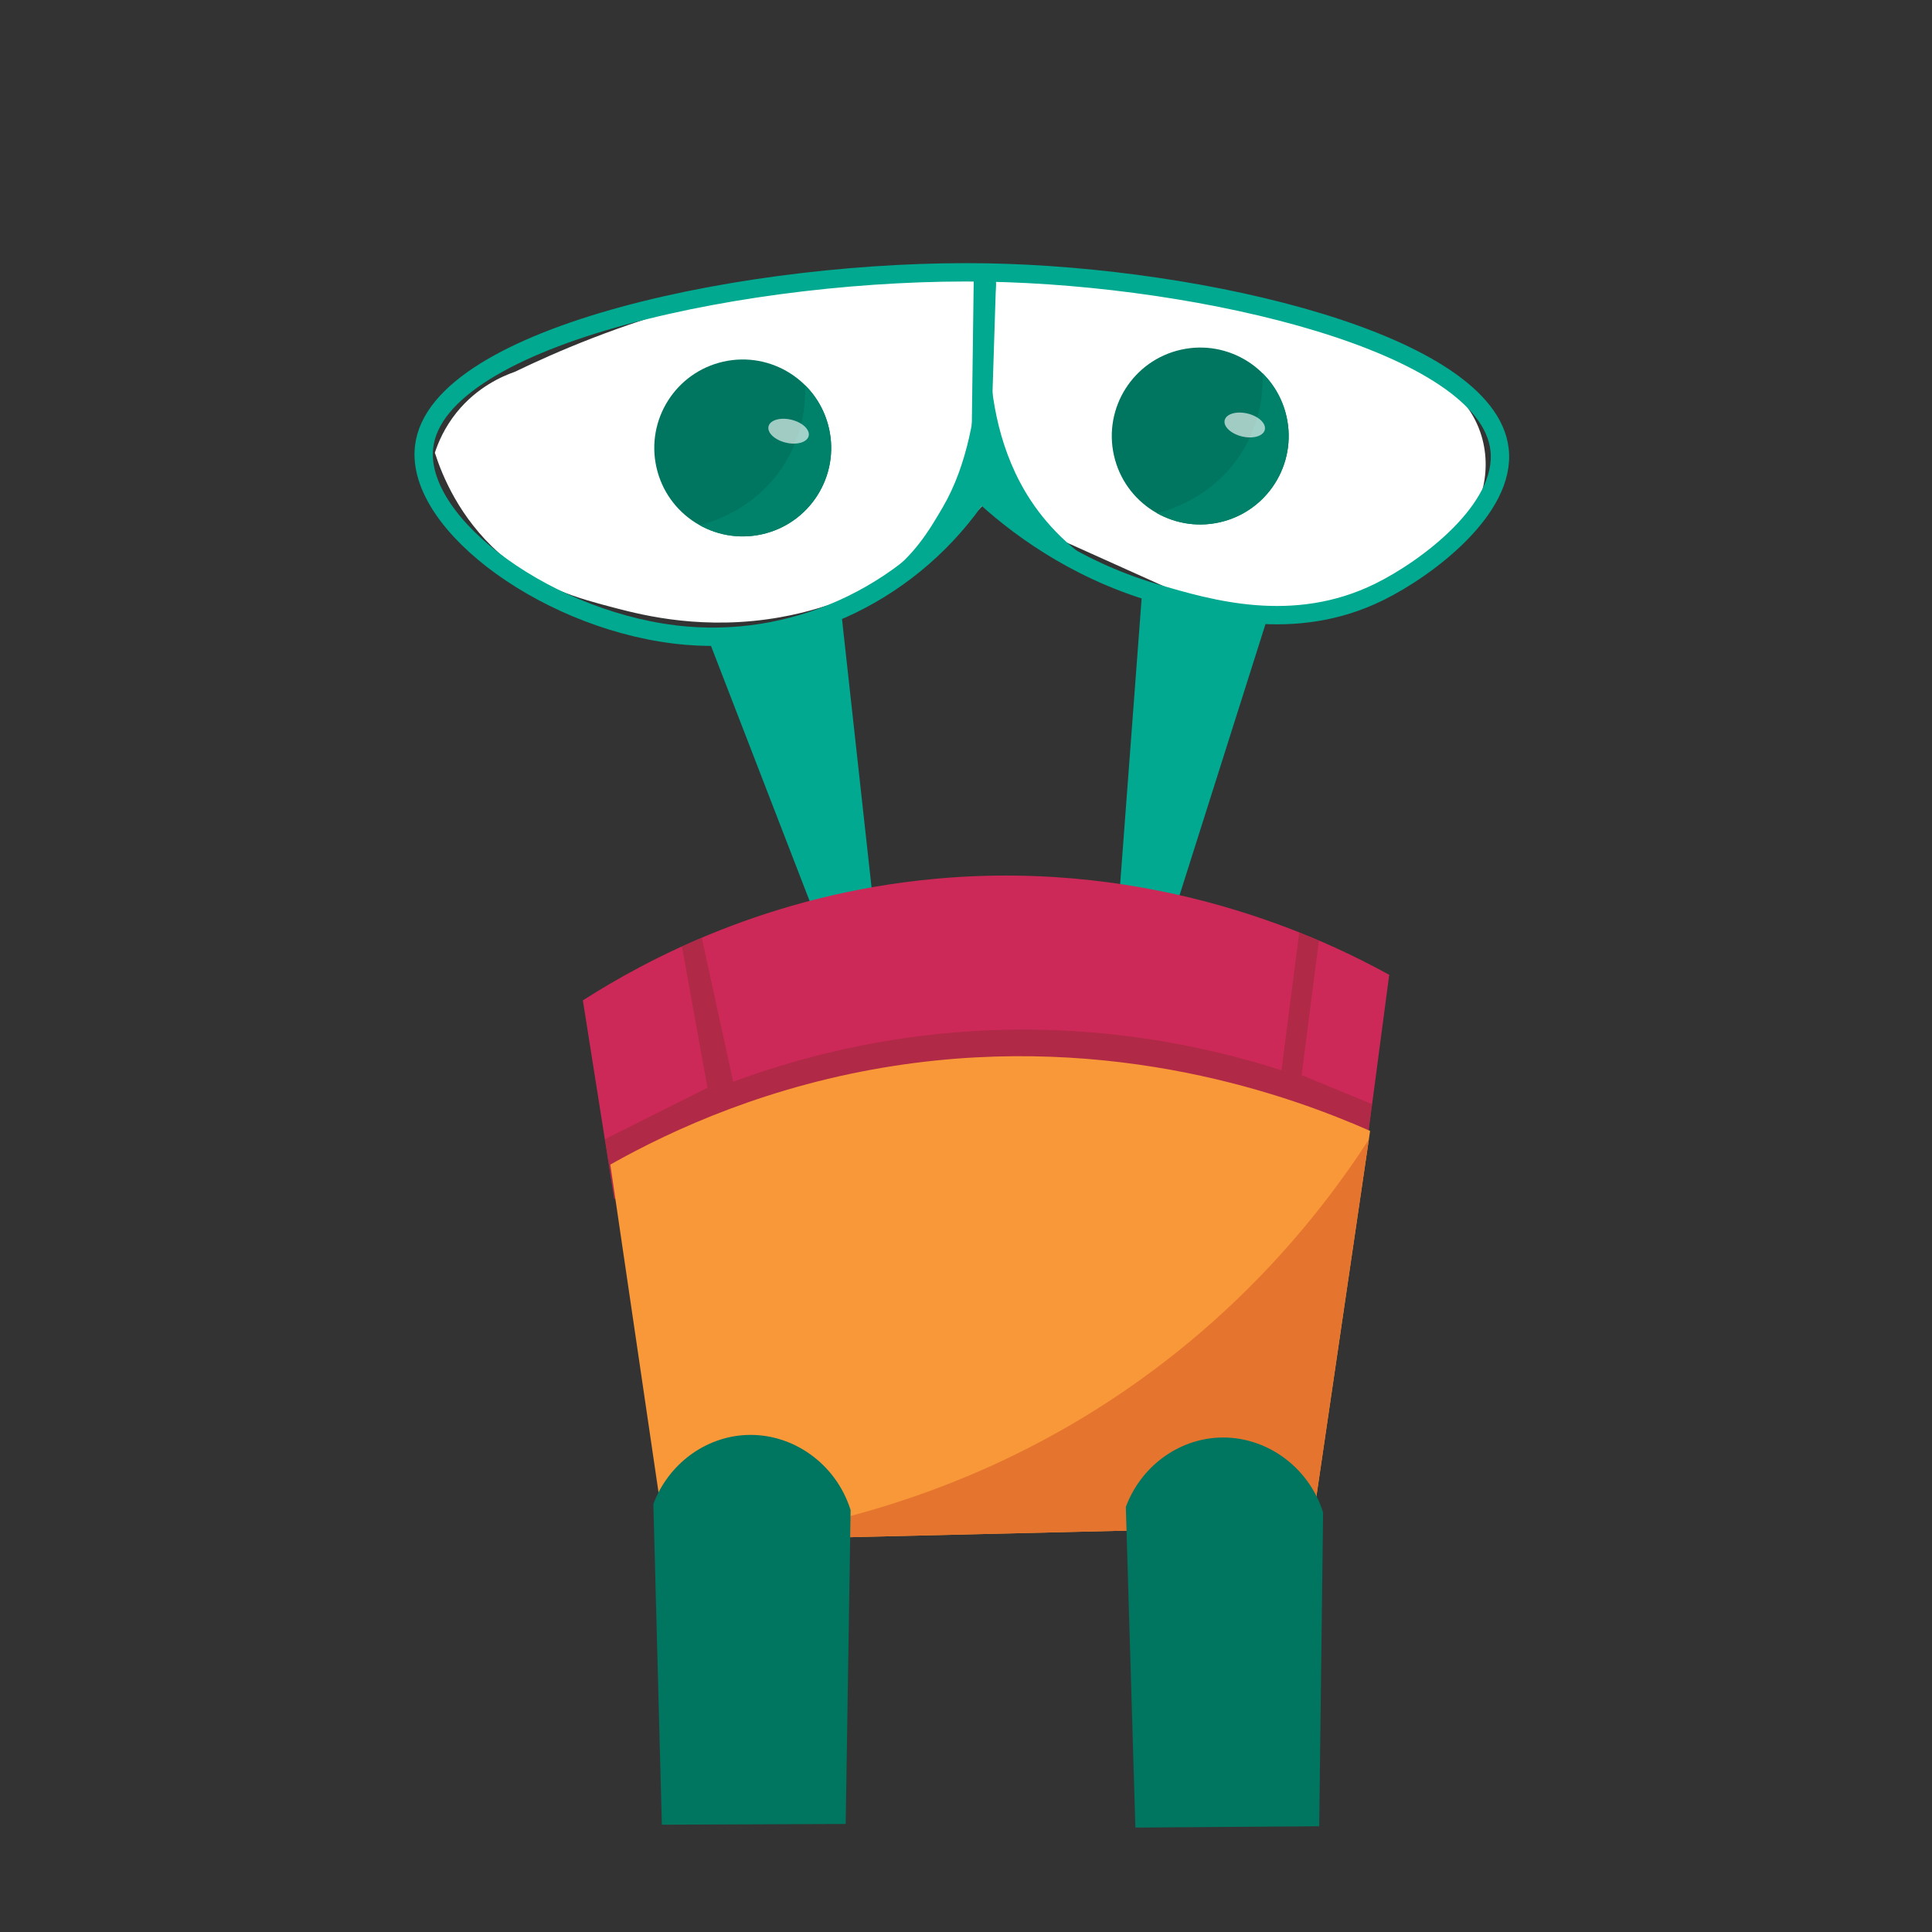 <svg xmlns="http://www.w3.org/2000/svg" xmlns:xlink="http://www.w3.org/1999/xlink" xmlns:inkscape="http://www.inkscape.org/namespaces/inkscape" version="1.1" width="2000" height="2000" viewBox="0 0 2000 2000">
<rect x="0" y="0" width="2000" height="2000" fill="#333333" stroke="none"/>
<defs>
<clipPath id="clip_0">
<path transform="matrix(1,0,0,-1,0,2000)" d="M0 2000H2000V0H0Z"/>
</clipPath>
<clipPath id="clip_1">
<path transform="matrix(1,0,0,-1,0,2000)" d="M107-318.667H1923.25V2103H107Z"/>
</clipPath>
<clipPath id="clip_2">
<path transform="matrix(1,0,0,-1,0,2000)" d="M0 2000H2000V0H0Z"/>
</clipPath>
<clipPath id="clip_3">
<path transform="matrix(1,0,0,-1,0,2000)" d="M969.234 1090.36C794.47 1074.526 667.244 1005.313 603.386 964.399 614.218 895.916 625.049 827.433 635.881 758.949 895.515 777.452 1155.15 795.956 1414.784 814.458 1422.561 873.266 1430.336 932.073 1438.111 990.881 1378.608 1023.651 1234.544 1093.636 1041.465 1093.629 1018.095 1093.628 993.977 1092.602 969.234 1090.36"/>
</clipPath>
<clipPath id="clip_4">
<path transform="matrix(1,0,0,-1,0,2000)" d="M586.82 648.073H1455.95V1065.54H586.82Z"/>
</clipPath>
<clipPath id="clip_5">
<path transform="matrix(1,0,0,-1,0,2000)" d="M0 2000H2000V0H0Z"/>
</clipPath>
<clipPath id="clip_6">
<path transform="matrix(1,0,0,-1,0,2000)" d="M926.101 896.705C797.568 876.917 697.538 831.485 631.809 794.438 650.934 664.355 670.057 534.27 689.182 404.185 912.189 409.475 1135.195 414.765 1358.202 420.053 1378.245 556.47 1398.288 692.885 1418.331 829.3 1353.181 858.028 1222.899 906.645 1056.028 906.639 1014.815 906.637 971.343 903.67 926.101 896.705"/>
</clipPath>
<clipPath id="clip_7">
<path transform="matrix(1,0,0,-1,0,2000)" d="M0 2000H2000V0H0Z"/>
</clipPath>
<clipPath id="clip_8">
<path transform="matrix(1,0,0,-1,0,2000)" d="M1222.441 1637.971C1173.1 1626.901 1142.078 1577.929 1153.147 1528.59 1164.217 1479.25 1213.188 1448.226 1262.528 1459.295 1311.869 1470.365 1342.893 1519.338 1331.824 1568.677 1322.266 1611.272 1284.471 1640.216 1242.57 1640.212 1235.934 1640.211 1229.187 1639.485 1222.441 1637.971"/>
</clipPath>
<clipPath id="clip_9">
<path transform="matrix(1,0,0,-1,0,2000)" d="M0 2000H2000V0H0Z"/>
</clipPath>
<clipPath id="clip_10">
<path transform="matrix(1,0,0,-1,0,2000)" d="M748.835 1625.626C699.495 1614.556 668.471 1565.584 679.541 1516.244 690.61 1466.904 739.583 1435.88 788.923 1446.95 838.263 1458.02 869.287 1506.991 858.217 1556.331 848.66 1598.926 810.865 1627.87 768.964 1627.867 762.328 1627.866 755.581 1627.139 748.835 1625.626"/>
</clipPath>
<clipPath id="clip_11">
<path transform="matrix(1,0,0,-1,0,2000)" d="M0 2000H2000V0H0Z"/>
</clipPath>
<clipPath id="clip_12">
<path transform="matrix(1,0,0,-1,0,2000)" d="M795.373 1540.77H837.321V1566.51H795.373Z"/>
</clipPath>
<clipPath id="clip_13">
<path transform="matrix(1,0,0,-1,0,2000)" d="M1267.59 1547.18H1309.53V1572.93H1267.59Z"/>
</clipPath>
</defs>
<g>
<g inkscape:groupmode="layer" inkscape:label="&#x0421;&#x043B;&#x043E;&#x0439; 1">
<g clip-path="url(#clip_0)">
<g opacity=".64">
<g clip-path="url(#clip_1)">
</g>
</g>
</g>
</g>
<g inkscape:groupmode="layer" inkscape:label="&#x0421;&#x043B;&#x043E;&#x0439; 3">
<g clip-path="url(#clip_2)">
<path transform="matrix(1,0,0,-1,1013.706,277.002)" d="M0 0C-224.015 2.177-394.354-66.094-480.776-107.915-493.317-112.282-519.646-123.439-541.037-149.998-553.489-165.457-560.023-180.864-563.55-191.687-555.88-215.548-538.193-258.785-497.325-295.371-457.049-331.426-415.064-342.396-376.067-352.584-346.919-360.2-284.089-375.912-205.712-361.909-92.795-341.736-21.561-273.098 4.046-245.721 83.379-281.411 162.711-317.102 242.044-352.792 267.074-356.573 302.088-358.83 342.707-351.742 413.338-339.415 462.613-305.515 487.107-285.832 518.828-257.113 531.692-213.637 519.996-174.451 505.519-125.944 460.479-107.708 454.875-105.547 369.52-64.763 209.526-2.036 0 0" fill="#ffffff"/>
<path transform="matrix(1,0,0,-1,853.677,973.027)" d="M0 0C-39.559 102.343-79.118 204.685-118.677 307.027-73.343 317.361-28.01 327.694 17.323 338.027 29.271 229.485 41.22 120.942 53.169 12.399 35.446 8.266 17.723 4.133 0 0" fill="#00a990"/>
<path transform="matrix(1,0,0,-1,1182,617)" d="M0 0C-7.92-105.278-15.84-210.557-23.76-315.834L31.931-332.279C64.287-230.186 96.644-128.093 129-26 86-17.333 43-8.667 0 0" fill="#00a990"/>
<path transform="matrix(1,0,0,-1,603.386,1035.601)" d="M0 0C63.858 40.913 191.085 110.126 365.849 125.961 595.006 146.724 768.02 63.218 834.726 26.481 826.95-32.326 819.175-91.134 811.398-149.941 551.765-168.444 292.13-186.947 32.495-205.45 21.664-136.967 10.832-68.483 0 0" fill="#cd2958"/>
</g>
<g clip-path="url(#clip_3)">
<g opacity=".64">
<g clip-path="url(#clip_4)">
<path transform="matrix(1,0,0,-1,596.898,1194.082)" d="M0 0C45.166 22.679 90.331 45.358 135.496 68.037 124.235 130.348 112.974 192.657 101.713 254.968L121.651 259.617C135.127 197.824 148.604 136.03 162.08 74.236 220.107 95.73 298.903 117.934 393.983 125.515 538.628 137.048 656.533 109.604 729.728 86.086 737.03 142.915 744.333 199.743 751.636 256.572 758.562 254.917 765.488 253.262 772.415 251.607 765.112 194.778 757.81 137.95 750.507 81.121 786.688 66.2 822.869 51.279 859.051 36.359L856.03-28.814C536.066-120.873 71.604-229.604-.499-94.017-12.132-72.14-14.539-42.046 0 0" fill="#9f283c"/>
</g>
</g>
</g>
<g clip-path="url(#clip_5)">
<path transform="matrix(1,0,0,-1,631.809,1205.562)" d="M0 0C65.729 37.046 165.759 82.479 294.292 102.267 522.719 137.434 705.282 70.685 786.522 34.861 766.479-101.554 746.436-237.969 726.393-374.385 503.386-379.674 280.38-384.964 57.373-390.253 38.249-260.169 19.125-130.084 0 0" fill="#f89839"/>
</g>
<g clip-path="url(#clip_6)">
<path transform="matrix(1,0,0,-1,1446.78,1130.43)" d="M0 0C-42.083-74.605-123.396-195.234-265.605-297.393-478.382-450.243-697.633-468.463-787.151-470.875-540.09-500.619-293.03-530.364-45.969-560.108Z" fill="#e5752e"/>
</g>
<g clip-path="url(#clip_7)">
<path transform="matrix(1,0,0,-1,676.346,1556.962)" d="M0 0C2.931-110.657 5.86-221.315 8.791-331.973 72.232-331.715 135.674-331.456 199.115-331.197 200.812-222.887 202.507-114.575 204.203-6.265 189.085 41.867 144.056 73.676 95.974 71.452 53.501 69.488 15.51 41.286 0 0" fill="#00755f"/>
<path transform="matrix(1,0,0,-1,1165.451,1559.99)" d="M0 0C3.292-110.647 6.583-221.295 9.875-331.942 73.315-331.477 136.756-331.012 200.196-330.546 201.538-222.229 202.881-113.914 204.223-5.598 188.948 42.483 143.814 74.146 95.74 71.765 53.274 69.662 15.375 41.336 0 0" fill="#00755f"/>
<path transform="matrix(1,0,0,-1,1331.823,431.323)" d="M0 0C11.069-49.34-19.954-98.312-69.295-109.382-118.635-120.452-167.606-89.428-178.677-40.088-189.746 9.252-158.723 58.224-109.382 69.294-60.042 80.364-11.07 49.34 0 0" fill="#00755f"/>
</g>
<g clip-path="url(#clip_8)">
<path transform="matrix(1,0,0,-1,1268.637,289.107)" d="M0 0C45.182-52.36 50.906-126.796 15.597-181.043-13.678-226.018-67.215-251.058-122.973-246.539-130.958-280.651-138.944-314.764-146.93-348.876-64.865-333.592 17.2-318.308 99.265-303.023 106.275-277.823 117.338-218.185 95.637-145.403 71.325-63.863 20.085-15.814 0 0" fill="#00826a"/>
</g>
<g clip-path="url(#clip_9)">
<path transform="matrix(1,0,0,-1,858.217,443.668)" d="M0 0C11.07-49.34-19.954-98.312-69.294-109.382-118.634-120.452-167.606-89.428-178.676-40.087-189.746 9.252-158.722 58.224-109.382 69.294-60.042 80.364-11.07 49.34 0 0" fill="#00755f"/>
</g>
<g clip-path="url(#clip_10)">
<path transform="matrix(1,0,0,-1,795.031,301.453)" d="M0 0C45.181-52.36 50.906-126.795 15.596-181.043-13.679-226.018-67.215-251.058-122.973-246.539-130.959-280.651-138.944-314.764-146.93-348.876-64.865-333.592 17.2-318.308 99.265-303.023 106.275-277.823 117.337-218.185 95.637-145.403 71.325-63.863 20.084-15.814 0 0" fill="#00826a"/>
</g>
<g clip-path="url(#clip_11)">
<path transform="matrix(1,0,0,-1,438.992,462.883)" stroke-width="19" stroke-linecap="butt" stroke-miterlimit="10" stroke-linejoin="miter" fill="none" stroke="#00a990" d="M0 0C13.149 117.15 342.403 185.073 582.909 180.785 806.421 176.8 1100.741 107.822 1113.361-2.44 1120.428-64.176 1037.692-125.855 988.688-149.941 900.082-193.491 812.863-167.655 756.26-150.887 670.361-125.441 610.38-78.962 575.66-46.547 578.076 29.23 580.493 105.008 582.909 180.785 580.493 105.008 578.076 29.23 575.66-46.547 507.762-148.111 391.247-205.17 271.859-195.178 132.683-183.531-9.078-80.875 0 0Z"/>
<path transform="matrix(1,0,0,-1,1011,291)" d="M0 0C1.146-9.611 16.204-146.449-35-234-48.692-257.412-65.273-285.763-97-307-109.943-315.664-143.081-334.975-143.05-335.025-143.049-335.027-143.008-335.005-143-335-142.021-334.349-94.567-305.314-27-264-17.183-248.888-4.319-225.584 4-195 12.533-163.631 12.397-138.899 12-108 11.653-81.052 9.194-43.92 0 0" fill="#00a990"/>
<path transform="matrix(1,0,0,-1,1015,505)" d="M0 0C13.868 177.606 16.298 212.977 16 213 15.279 213.057-12.665 85.185 52-13 73.426-45.533 100.283-67.386 123-82 145-91.667 167-101.333 189-111L77.145-72.817C60.609-59.367 43.405-44.157 26-27 16.77-17.901 8.112-8.875 0 0" fill="#00a990"/>
<g opacity=".63">
<g clip-path="url(#clip_12)">
<path transform="matrix(1,0,0,-1,837.126,451.324)" d="M0 0C-1.567-6.558-12.14-9.651-23.616-6.909-35.092-4.167-43.125 3.372-41.558 9.93-39.991 16.487-29.418 19.58-17.942 16.838-6.466 14.096 1.567 6.558 0 0" fill="#ffffff"/>
</g>
</g>
<g opacity=".63">
<g clip-path="url(#clip_13)">
<path transform="matrix(1,0,0,-1,1309.338,444.913)" d="M0 0C-1.566-6.558-12.14-9.651-23.615-6.909-35.091-4.167-43.124 3.372-41.558 9.93-39.99 16.487-29.417 19.58-17.941 16.838-6.466 14.096 1.567 6.558 0 0" fill="#ffffff"/>
</g>
</g>
<path transform="matrix(1,0,0,-1,1008,289)" d="M0 0C-.667-50.667-1.333-101.333-2-152 .333-150 2.667-148 5-146L8 1C5.333 .667 2.667 .333 0 0" fill="#00a990"/>
</g>
</g>
</g>
</svg>
